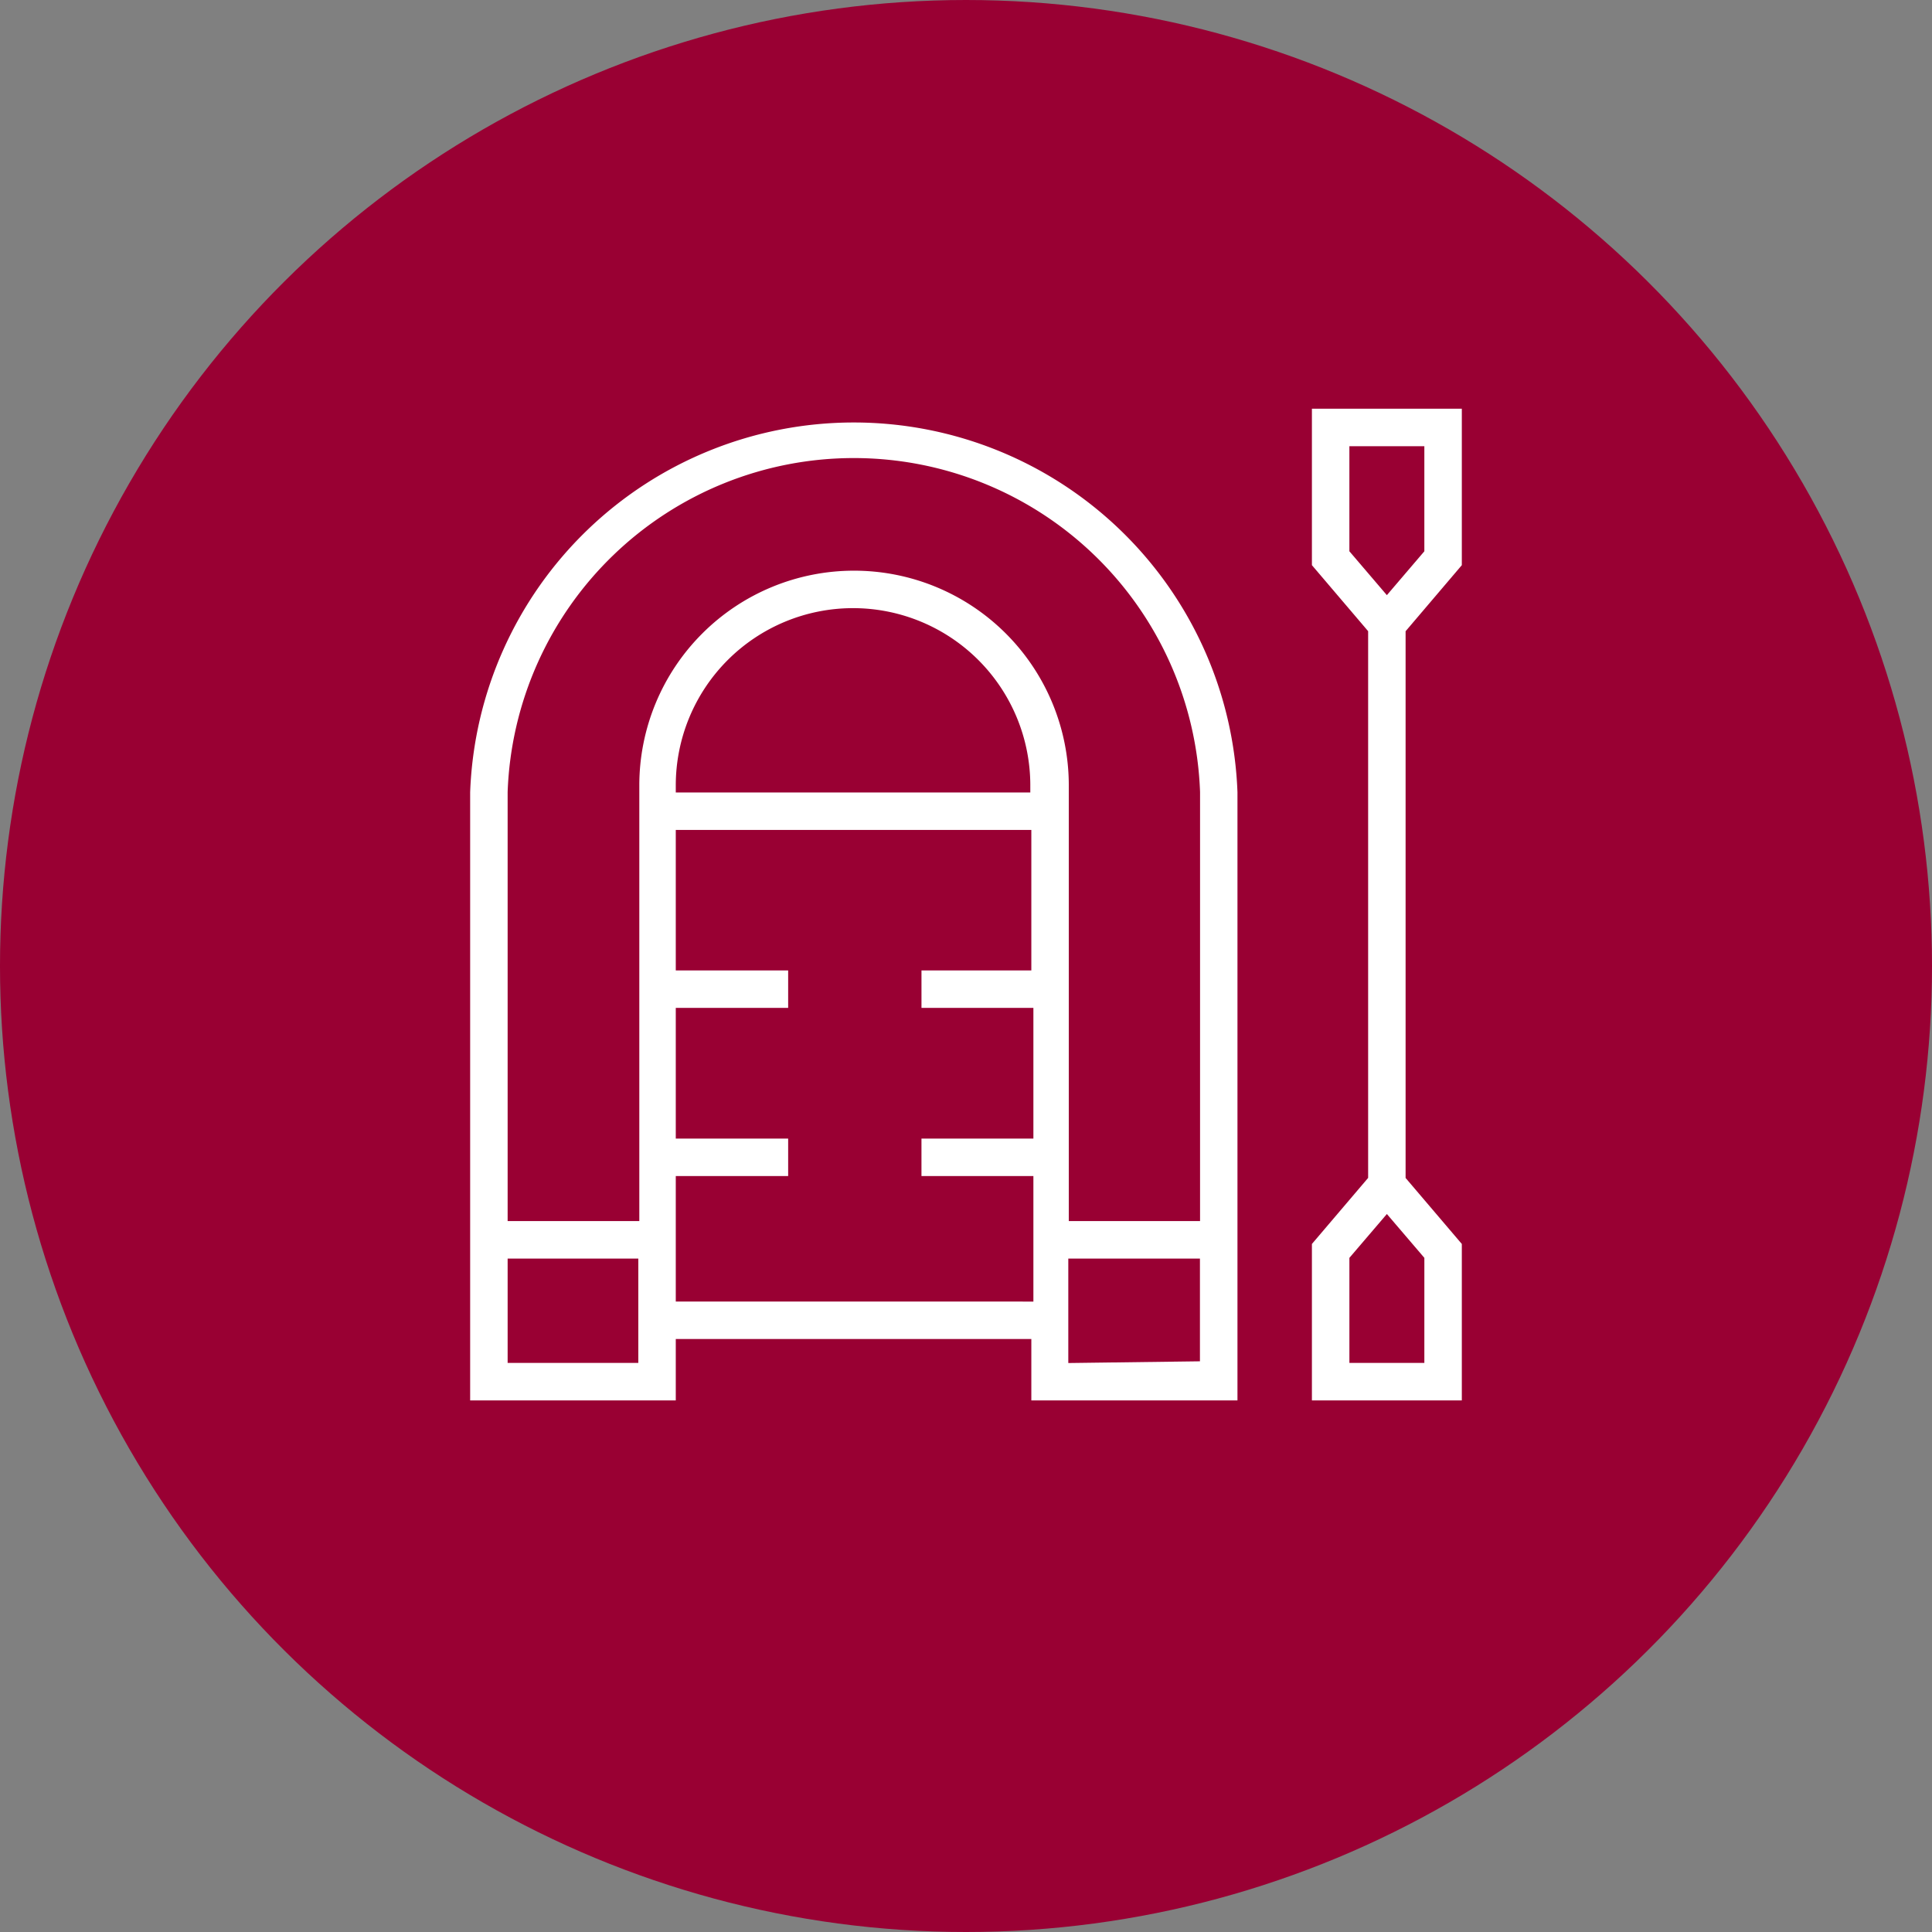 <svg xmlns="http://www.w3.org/2000/svg" width="137" height="137" viewBox="0 0 137 137">
  <rect x="0" y="0" width="137" height="137" fill="#808080" stroke="none"/>
  <g id="_selected_2" data-name=" selected 2" transform="translate(-6778.621 -4585.309)">
    <g id="Group_1057" data-name="Group 1057" transform="translate(6341.621 98.309)">
      <circle id="Ellipse_41" data-name="Ellipse 41" cx="68.5" cy="68.5" r="68.5" transform="translate(574 4487) rotate(90)" fill="#903"/>
    </g>
    <g id="rafting_2902875" transform="translate(6809.21 4611.542)">
      <path id="Path_1701" data-name="Path 1701" d="M17.831,68.514H42.044v4.352H57.661V29.232a27.724,27.724,0,0,0-55.411,0V72.866H17.831Zm0-3.658v-7.9H25.8V53.3H17.831V45.033H25.8V41.375H17.831V32.414H42.044v8.961h-7.79v3.658H42.19V53.3H34.253v3.658H42.19v7.9Zm0-36.1a12.07,12.07,0,0,1,24.14,0ZM45.665,69.209v-6.4H54V69.1ZM5.908,29.232a24.066,24.066,0,0,1,48.1,0V59.151H45.7V28.757a15.727,15.727,0,0,0-31.455,0V59.151H5.908Zm8.266,39.976H5.908v-6.4h8.266v6.4Z" transform="translate(0 0.705)" fill="#fff" stroke="#903" stroke-width="1"/>
      <path id="Path_1702" data-name="Path 1702" d="M30.2,61.794l-3.987-4.682v-38.4L30.2,14.027V2.25H18.57V14.027l3.987,4.682v38.4L18.57,61.794V73.571H30.2Zm-7.973-49.12V5.908h4.316v6.766L24.385,15.2Zm4.316,57.24H22.228V63.147l2.158-2.524,2.158,2.524Z" transform="translate(43.37 0)" fill="#fff" stroke="#903" stroke-width="1"/>
    </g>
  </g>
</svg>
